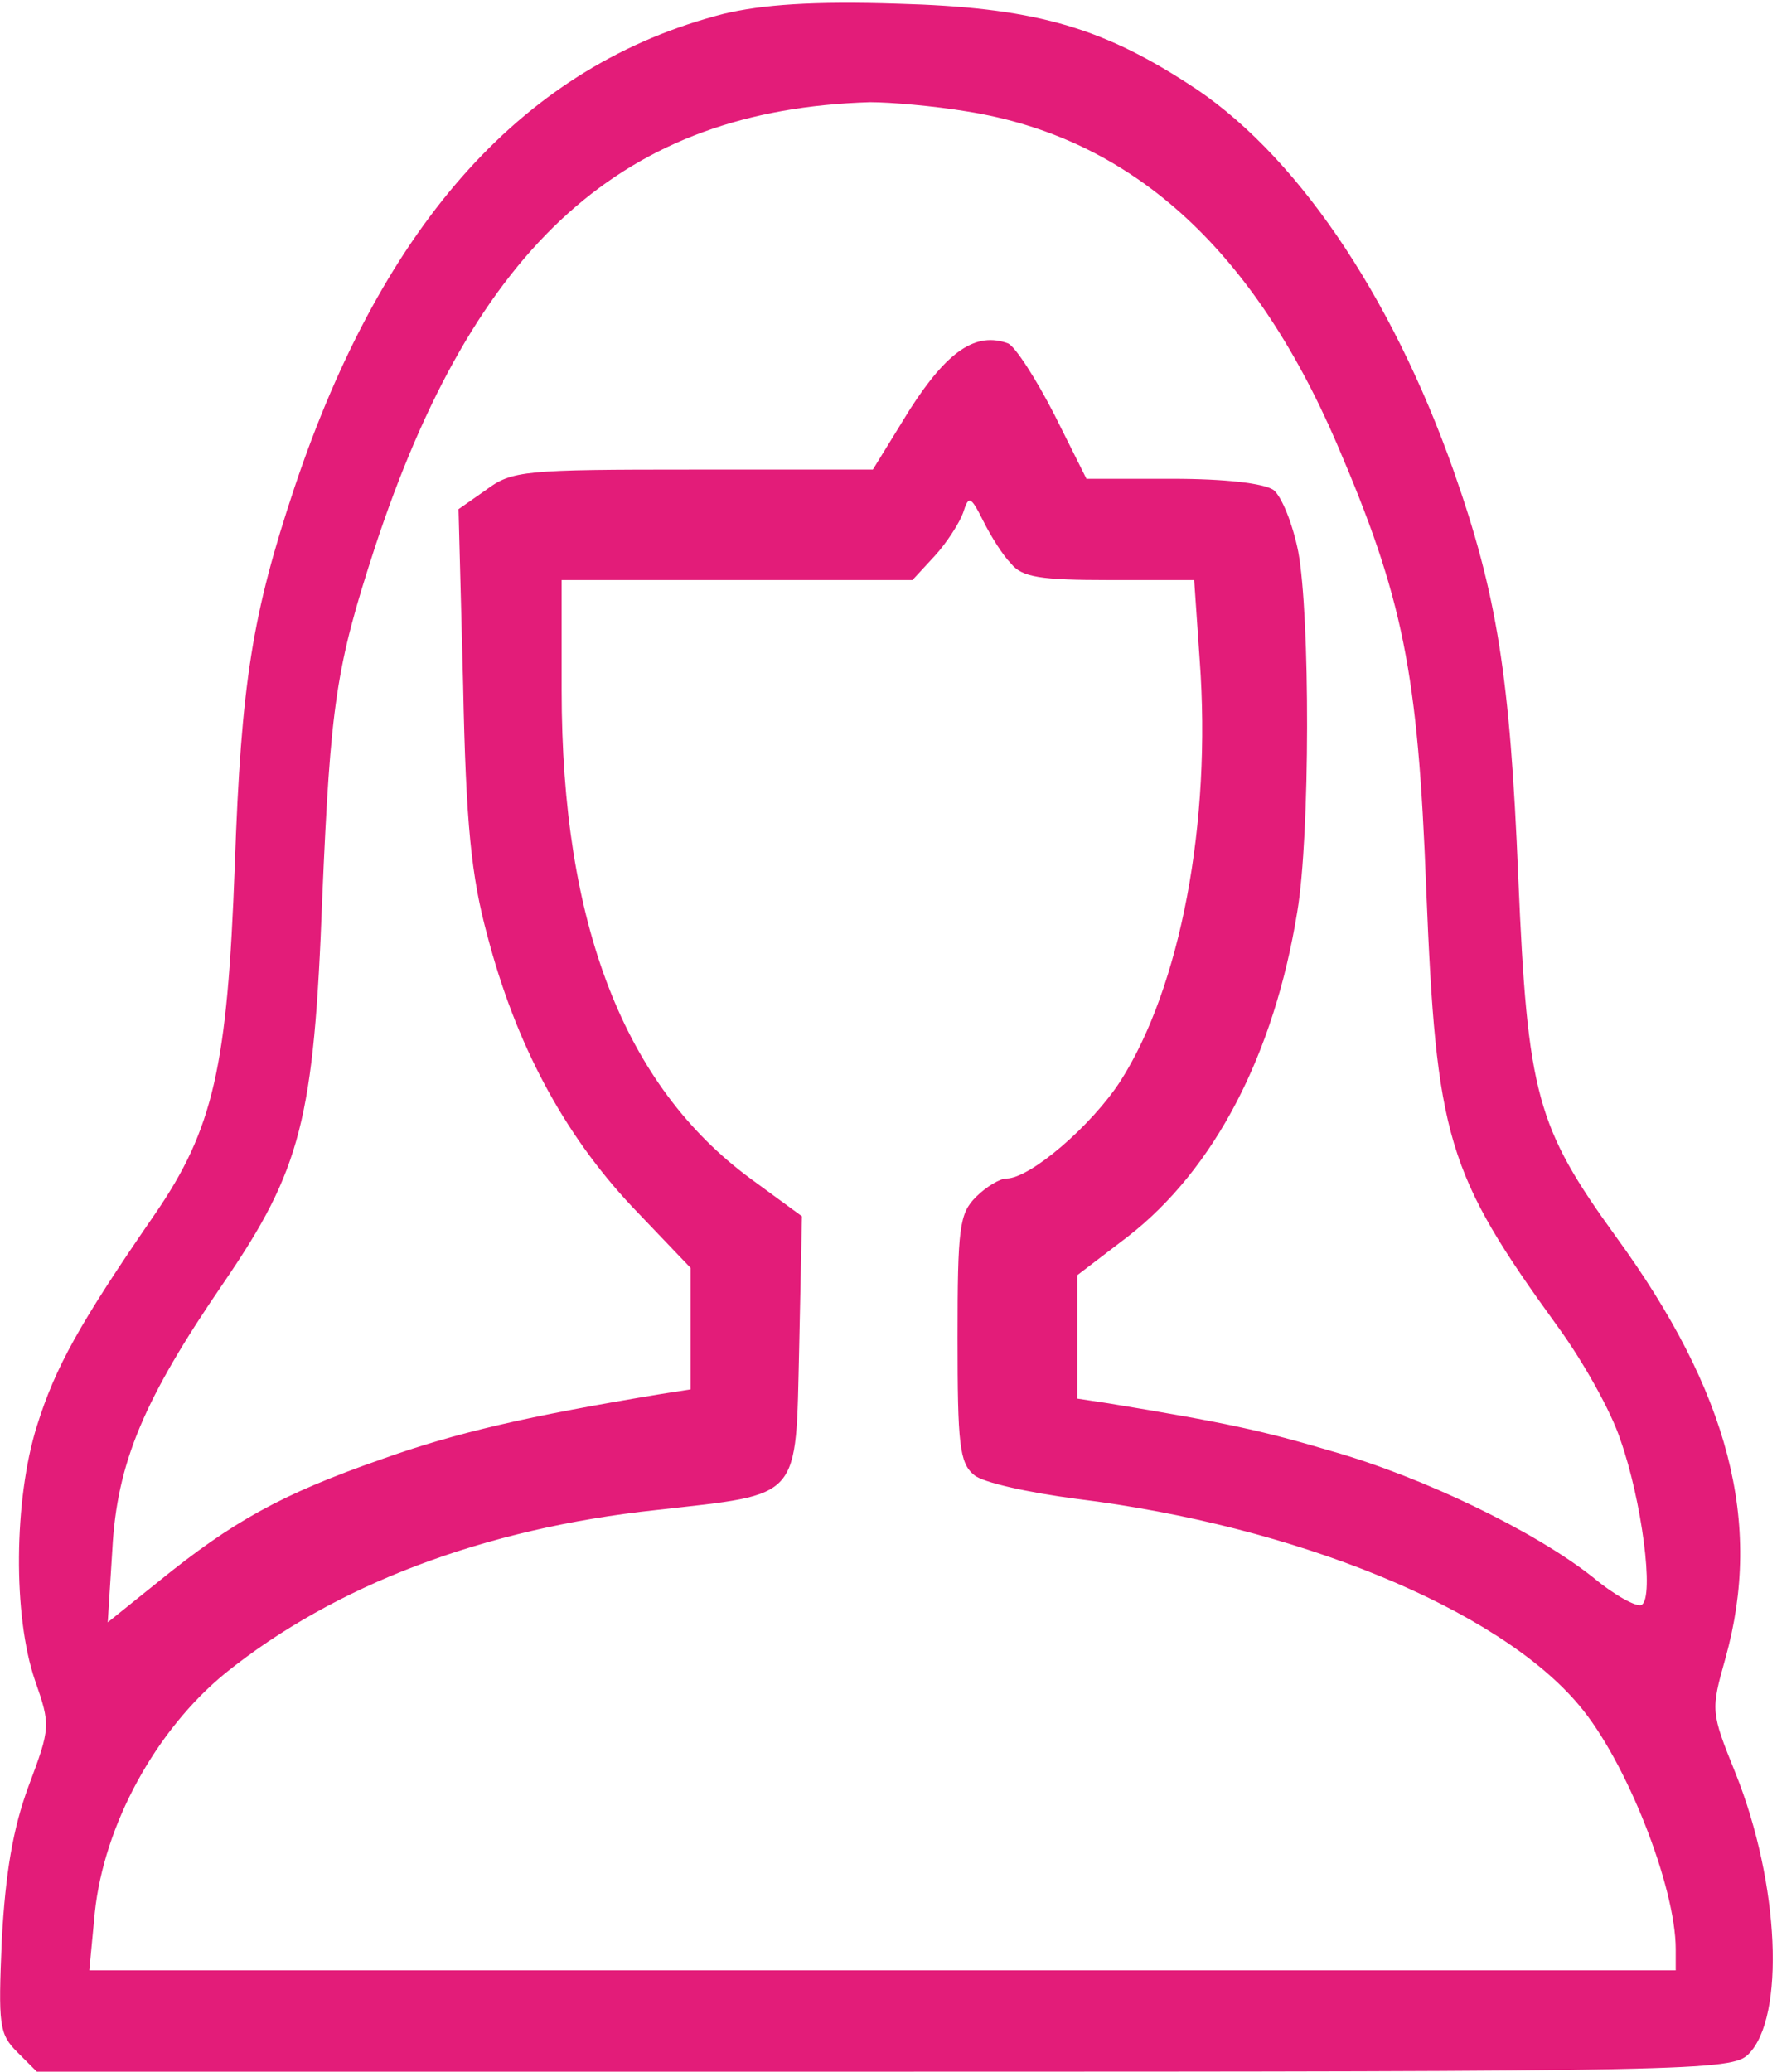 <?xml version="1.0" standalone="no"?>
<!DOCTYPE svg PUBLIC "-//W3C//DTD SVG 20010904//EN"
 "http://www.w3.org/TR/2001/REC-SVG-20010904/DTD/svg10.dtd">
<svg version="1.0" xmlns="http://www.w3.org/2000/svg"
 width="193pt" height="225pt" viewBox="0 0 193 225"
 preserveAspectRatio="xMidYMid meet">
<g transform="translate(0,225) scale(0.1,-0.1)"
fill="#e31c79" stroke="none">
<path d="M786 2235 c-215 -55 -369 -225 -466 -514 -46 -138 -58 -212 -65 -411
-8 -218 -23 -286 -87 -379 -82 -119 -108 -166 -128 -230 -25 -80 -26 -206 -2
-276 17 -49 17 -51 -7 -115 -17 -46 -25 -94 -29 -166 -4 -94 -3 -103 17 -123
l21 -21 920 0 c882 0 921 1 939 19 40 40 34 185 -14 305 -27 67 -27 68 -11
125 41 147 4 289 -119 458 -86 119 -96 154 -106 390 -9 219 -23 307 -70 441
-68 193 -174 349 -290 422 -96 62 -169 82 -314 86 -92 3 -147 -1 -189 -11z
m264 -106 c177 -28 310 -147 402 -361 72 -168 88 -247 97 -483 11 -271 22
-309 143 -476 27 -37 58 -92 68 -123 23 -65 37 -171 23 -179 -5 -3 -29 10 -53
30 -63 50 -185 109 -284 137 -74 22 -115 31 -243 52 l-33 5 0 67 0 67 55 42
c94 73 159 198 184 353 14 83 14 321 1 391 -6 30 -18 60 -27 67 -11 7 -51 12
-110 12 l-93 0 -35 70 c-20 39 -42 73 -50 77 -35 13 -66 -8 -107 -72 l-40 -65
-195 0 c-183 0 -197 -1 -225 -22 l-30 -21 5 -191 c3 -152 9 -208 26 -271 31
-119 83 -216 157 -295 l64 -67 0 -66 0 -66 -32 -5 c-145 -24 -223 -42 -304
-71 -109 -38 -162 -68 -241 -132 l-56 -45 5 79 c5 94 34 163 121 290 84 123
98 177 107 418 9 211 15 251 57 380 109 331 271 476 538 484 22 0 69 -4 105
-10z m48 -491 c12 -15 32 -18 107 -18 l92 0 6 -87 c13 -177 -21 -355 -86 -457
-31 -48 -98 -106 -124 -106 -7 0 -22 -9 -33 -20 -18 -18 -20 -33 -20 -153 0
-115 2 -136 18 -149 9 -8 58 -19 112 -26 236 -29 457 -119 545 -224 51 -60
105 -197 105 -265 l0 -23 -861 0 -862 0 6 63 c10 95 66 198 142 260 118 95
280 157 468 177 159 18 151 9 155 177 l3 142 -56 41 c-137 101 -205 276 -205
530 l0 120 190 0 191 0 24 26 c13 14 27 36 31 47 6 19 8 19 22 -9 8 -16 21
-37 30 -46z"/>
</g>
</svg>
